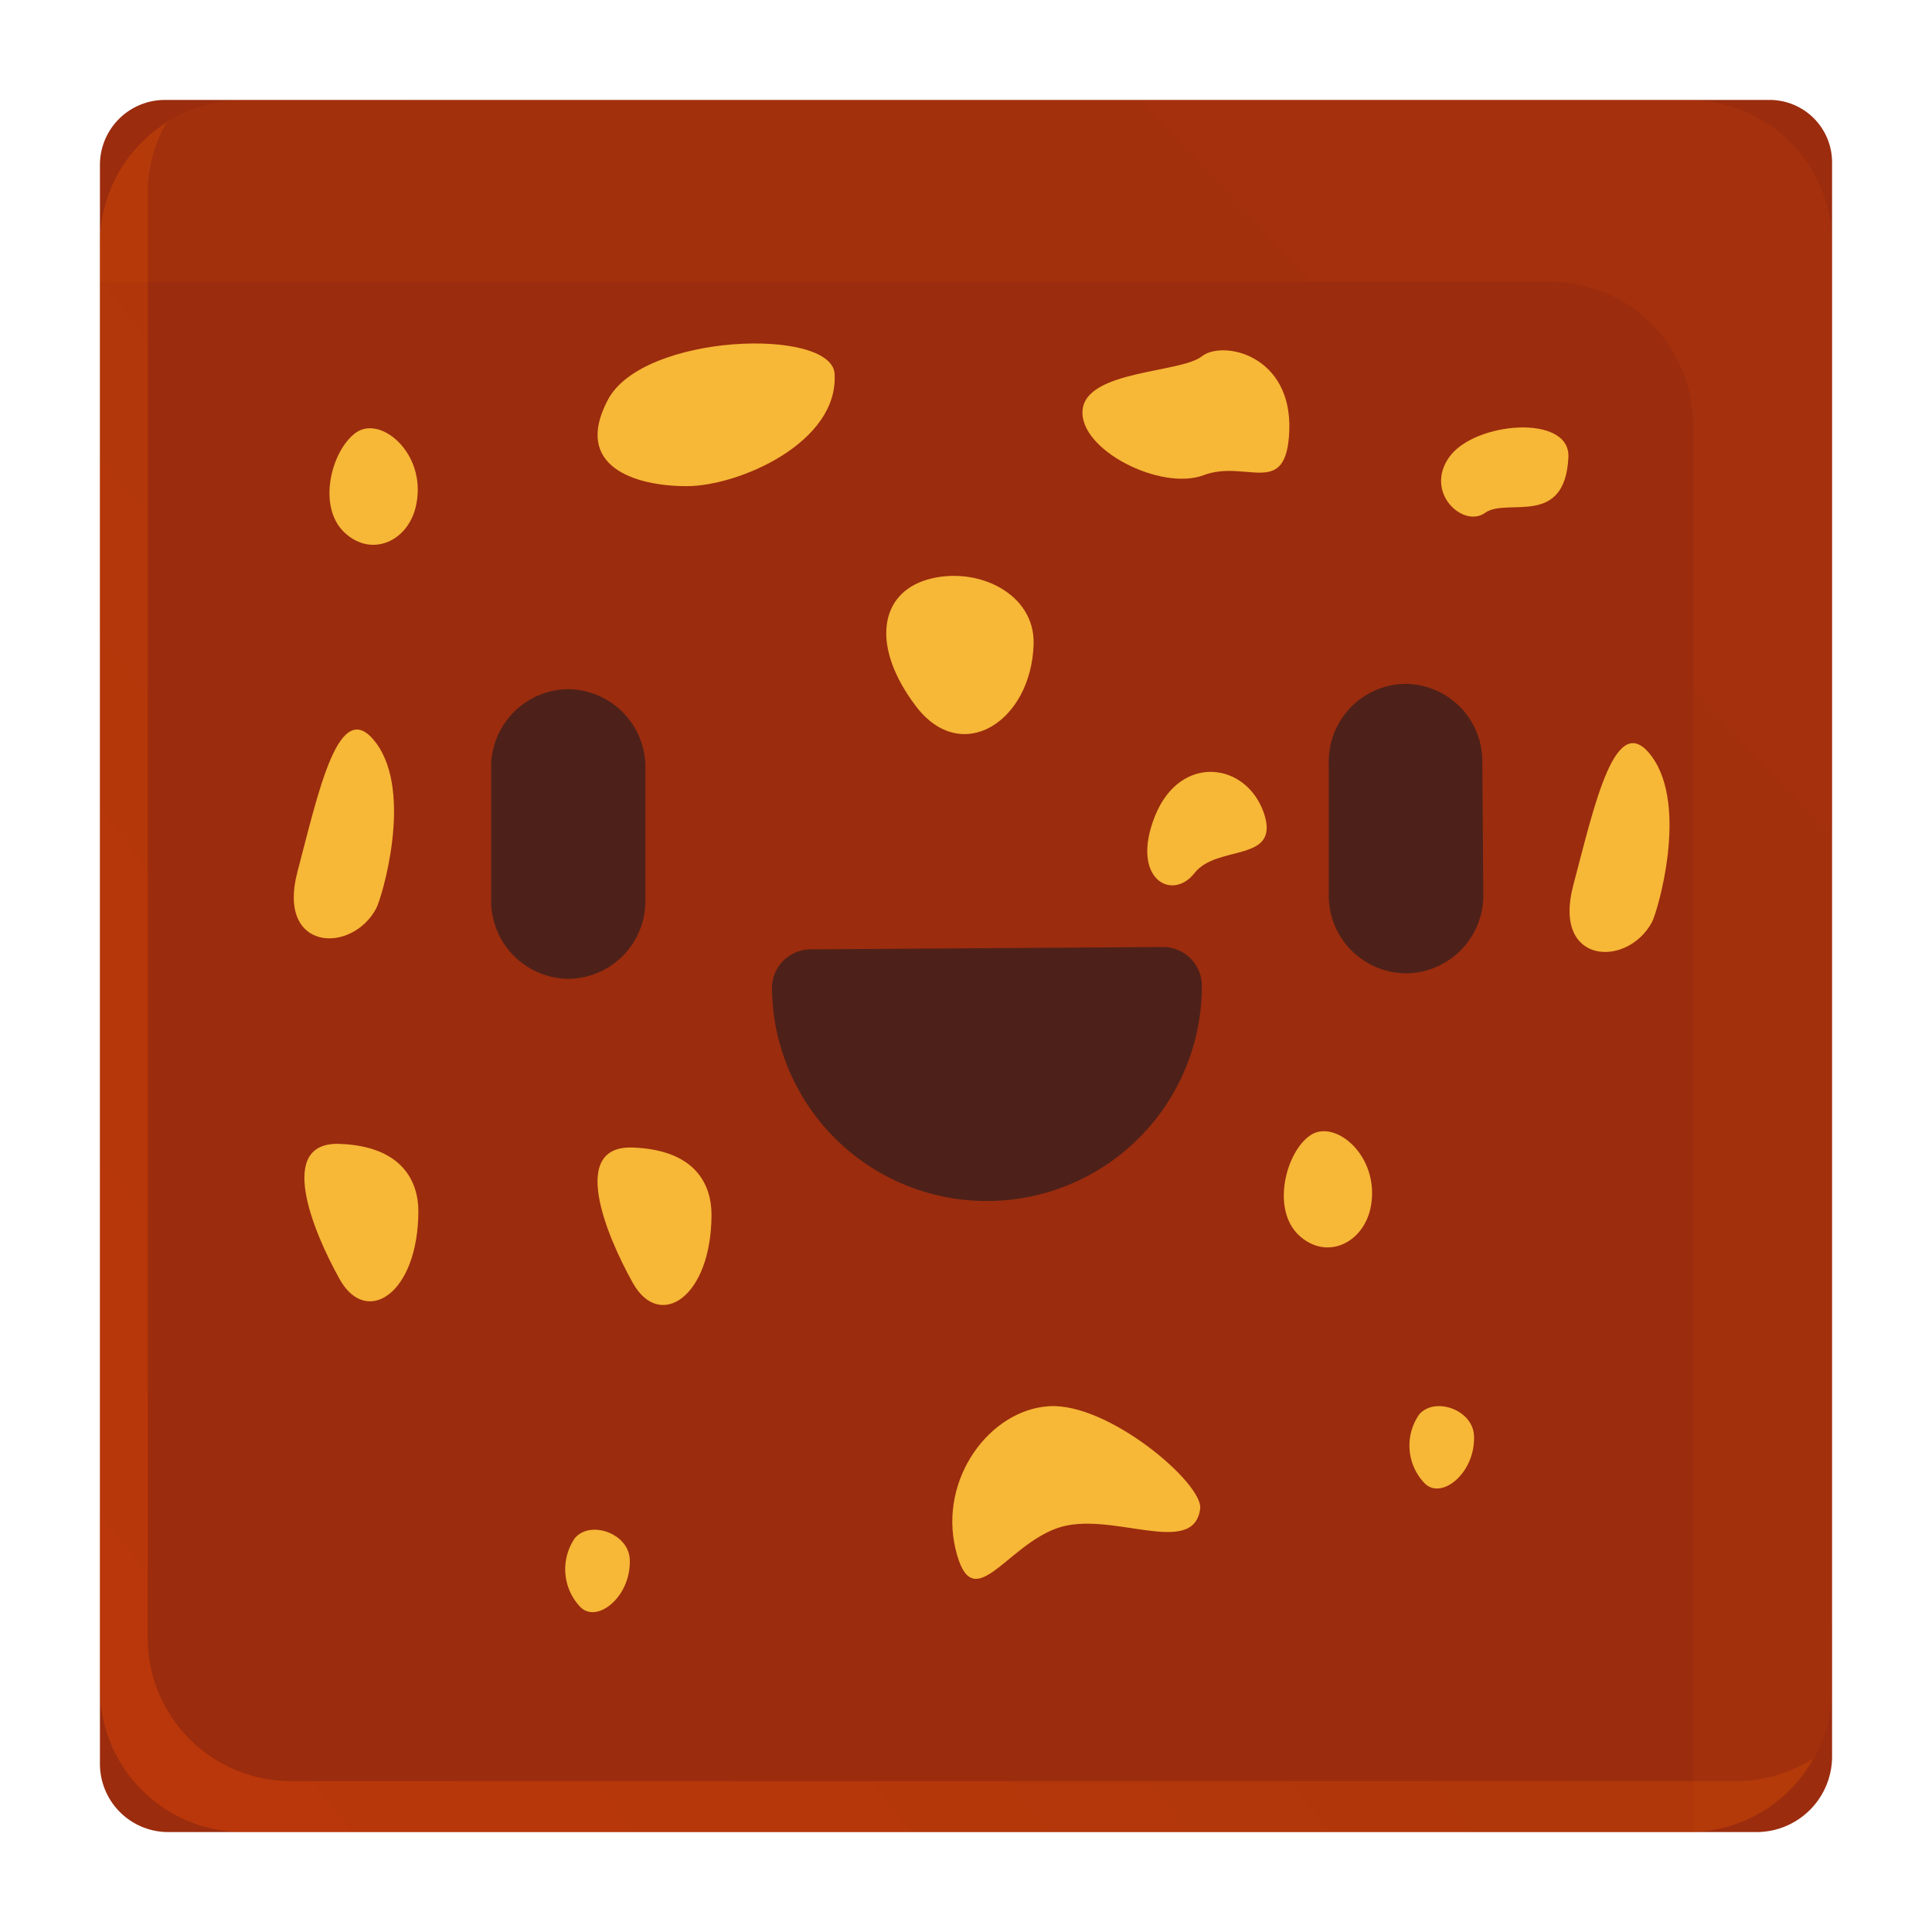<svg viewBox="0 0 116 116" xmlns="http://www.w3.org/2000/svg" xmlns:xlink="http://www.w3.org/1999/xlink"><linearGradient id="a" gradientUnits="userSpaceOnUse" x1="40.24" x2="113.09" y1="74.63" y2="6.36"><stop offset="0" stop-color="#e04f00"/><stop offset="1" stop-color="#ff5100"/></linearGradient><linearGradient id="b" x1="57.93" x2="10.04" xlink:href="#a" y1="58.05" y2="96"/><path d="m9.9 6h96.35a3.75 3.75 0 0 1 3.75 3.75v95.71a4.54 4.54 0 0 1 -4.54 4.54h-95.36a4.1 4.1 0 0 1 -4.1-4.1v-96a3.9 3.9 0 0 1 3.9-3.9z" fill="#9b2c0e"/><path d="m101.4 6h-86.8a8.6 8.6 0 0 0 -8.6 8.6v2.32h.27 86.79a8.6 8.6 0 0 1 8.6 8.6v84.48a8.58 8.58 0 0 0 8.34-8.6v-86.8a8.6 8.6 0 0 0 -8.6-8.6z" fill="url(#a)" opacity=".1"/><path d="m104.26 106.94h-86.79a8.6 8.6 0 0 1 -8.6-8.6v-86.8a8.48 8.48 0 0 1 1.13-4.18 8.57 8.57 0 0 0 -4 7.24v86.8a8.6 8.6 0 0 0 8.6 8.6h86.8a8.55 8.55 0 0 0 7.47-4.42 8.54 8.54 0 0 1 -4.61 1.36z" fill="url(#b)" opacity=".3"/><g fill="#f7b737"><path d="m77.41 25.87c-.16 4.11-2.57 1.69-5.14 2.66s-7.51-1.53-7.27-3.92 5.89-2.21 7.15-3.21 5.44-.1 5.26 4.47z"/><path d="m75.89 48.83c1 3-2.81 1.85-4.17 3.59s-3.88.33-2.37-3.43 5.49-3.24 6.54-.16z"/><path d="m82.31 72.43c-.41 2.21-2.67 3.29-4.33 1.73s-.78-5 .7-6 4.18 1.25 3.63 4.27z"/><path d="m25 30.25c-.4 2.2-2.66 3.29-4.32 1.72s-.78-4.95.7-6 4.22 1.25 3.62 4.28z"/><path d="m94.17 27.45c-.21 4.28-3.7 2.4-5 3.34s-3.67-1.2-2.16-3.34 7.28-2.61 7.16 0z"/><path d="m88.5 86.19c.11 2.26-2 3.94-3 2.83a3.27 3.27 0 0 1 -.3-4.08c.91-1.1 3.22-.32 3.3 1.25z"/><path d="m37.81 93.61c.11 2.26-2 3.94-3 2.84a3.29 3.29 0 0 1 -.3-4.09c.91-1.1 3.22-.31 3.3 1.25z"/><path d="m72.06 90.59c-.4 3-5.38.06-8.55 1.15s-5.14 5.48-6.14 1.26 2.06-8.36 5.63-8.57 9.26 4.65 9.06 6.16z"/><path d="m50.11 22.44c.26 4.14-5.76 6.75-8.88 6.75s-6.85-1.19-4.73-5.19 13.43-4.35 13.61-1.56z"/><path d="m62.06 38.69c-.15 4.65-4.33 7.31-7.06 3.72s-2.21-6.79.71-7.62 6.45.81 6.35 3.9z"/><path d="m42.72 72.91c0 5-3.12 7-4.73 4.11s-3.82-8.26 0-8.12 4.72 2.27 4.73 4.01z"/><path d="m25.12 72.69c0 5-3.12 7-4.73 4.11s-3.82-8.26 0-8.12 4.72 2.32 4.73 4.01z"/><path d="m99.19 55.36c-1.47 2.75-6 2.59-4.73-2.2s2.54-10.74 4.73-7.72.33 9.29 0 9.92z"/><path d="m22.59 54.54c-1.46 2.75-6 2.6-4.73-2.2s2.5-10.73 4.73-7.72.33 9.3 0 9.92z"/></g><path d="m59.35 72.11a12.89 12.89 0 0 1 -13-12.8 2.33 2.33 0 0 1 2.35-2.31l21.11-.14a2.33 2.33 0 0 1 2.35 2.32 12.9 12.9 0 0 1 -12.81 12.93z" fill="#4d2119"/><path d="m34.18 58.77a4.68 4.68 0 0 1 -4.69-4.63v-8.07a4.67 4.67 0 0 1 4.62-4.69 4.68 4.68 0 0 1 4.64 4.62v8.07a4.67 4.67 0 0 1 -4.57 4.7z" fill="#4d2119"/><path d="m84.47 58.44a4.67 4.67 0 0 1 -4.69-4.63v-8.07a4.66 4.66 0 0 1 4.63-4.68 4.65 4.65 0 0 1 4.59 4.62l.06 8.07a4.68 4.68 0 0 1 -4.59 4.69z" fill="#4d2119"/></svg>